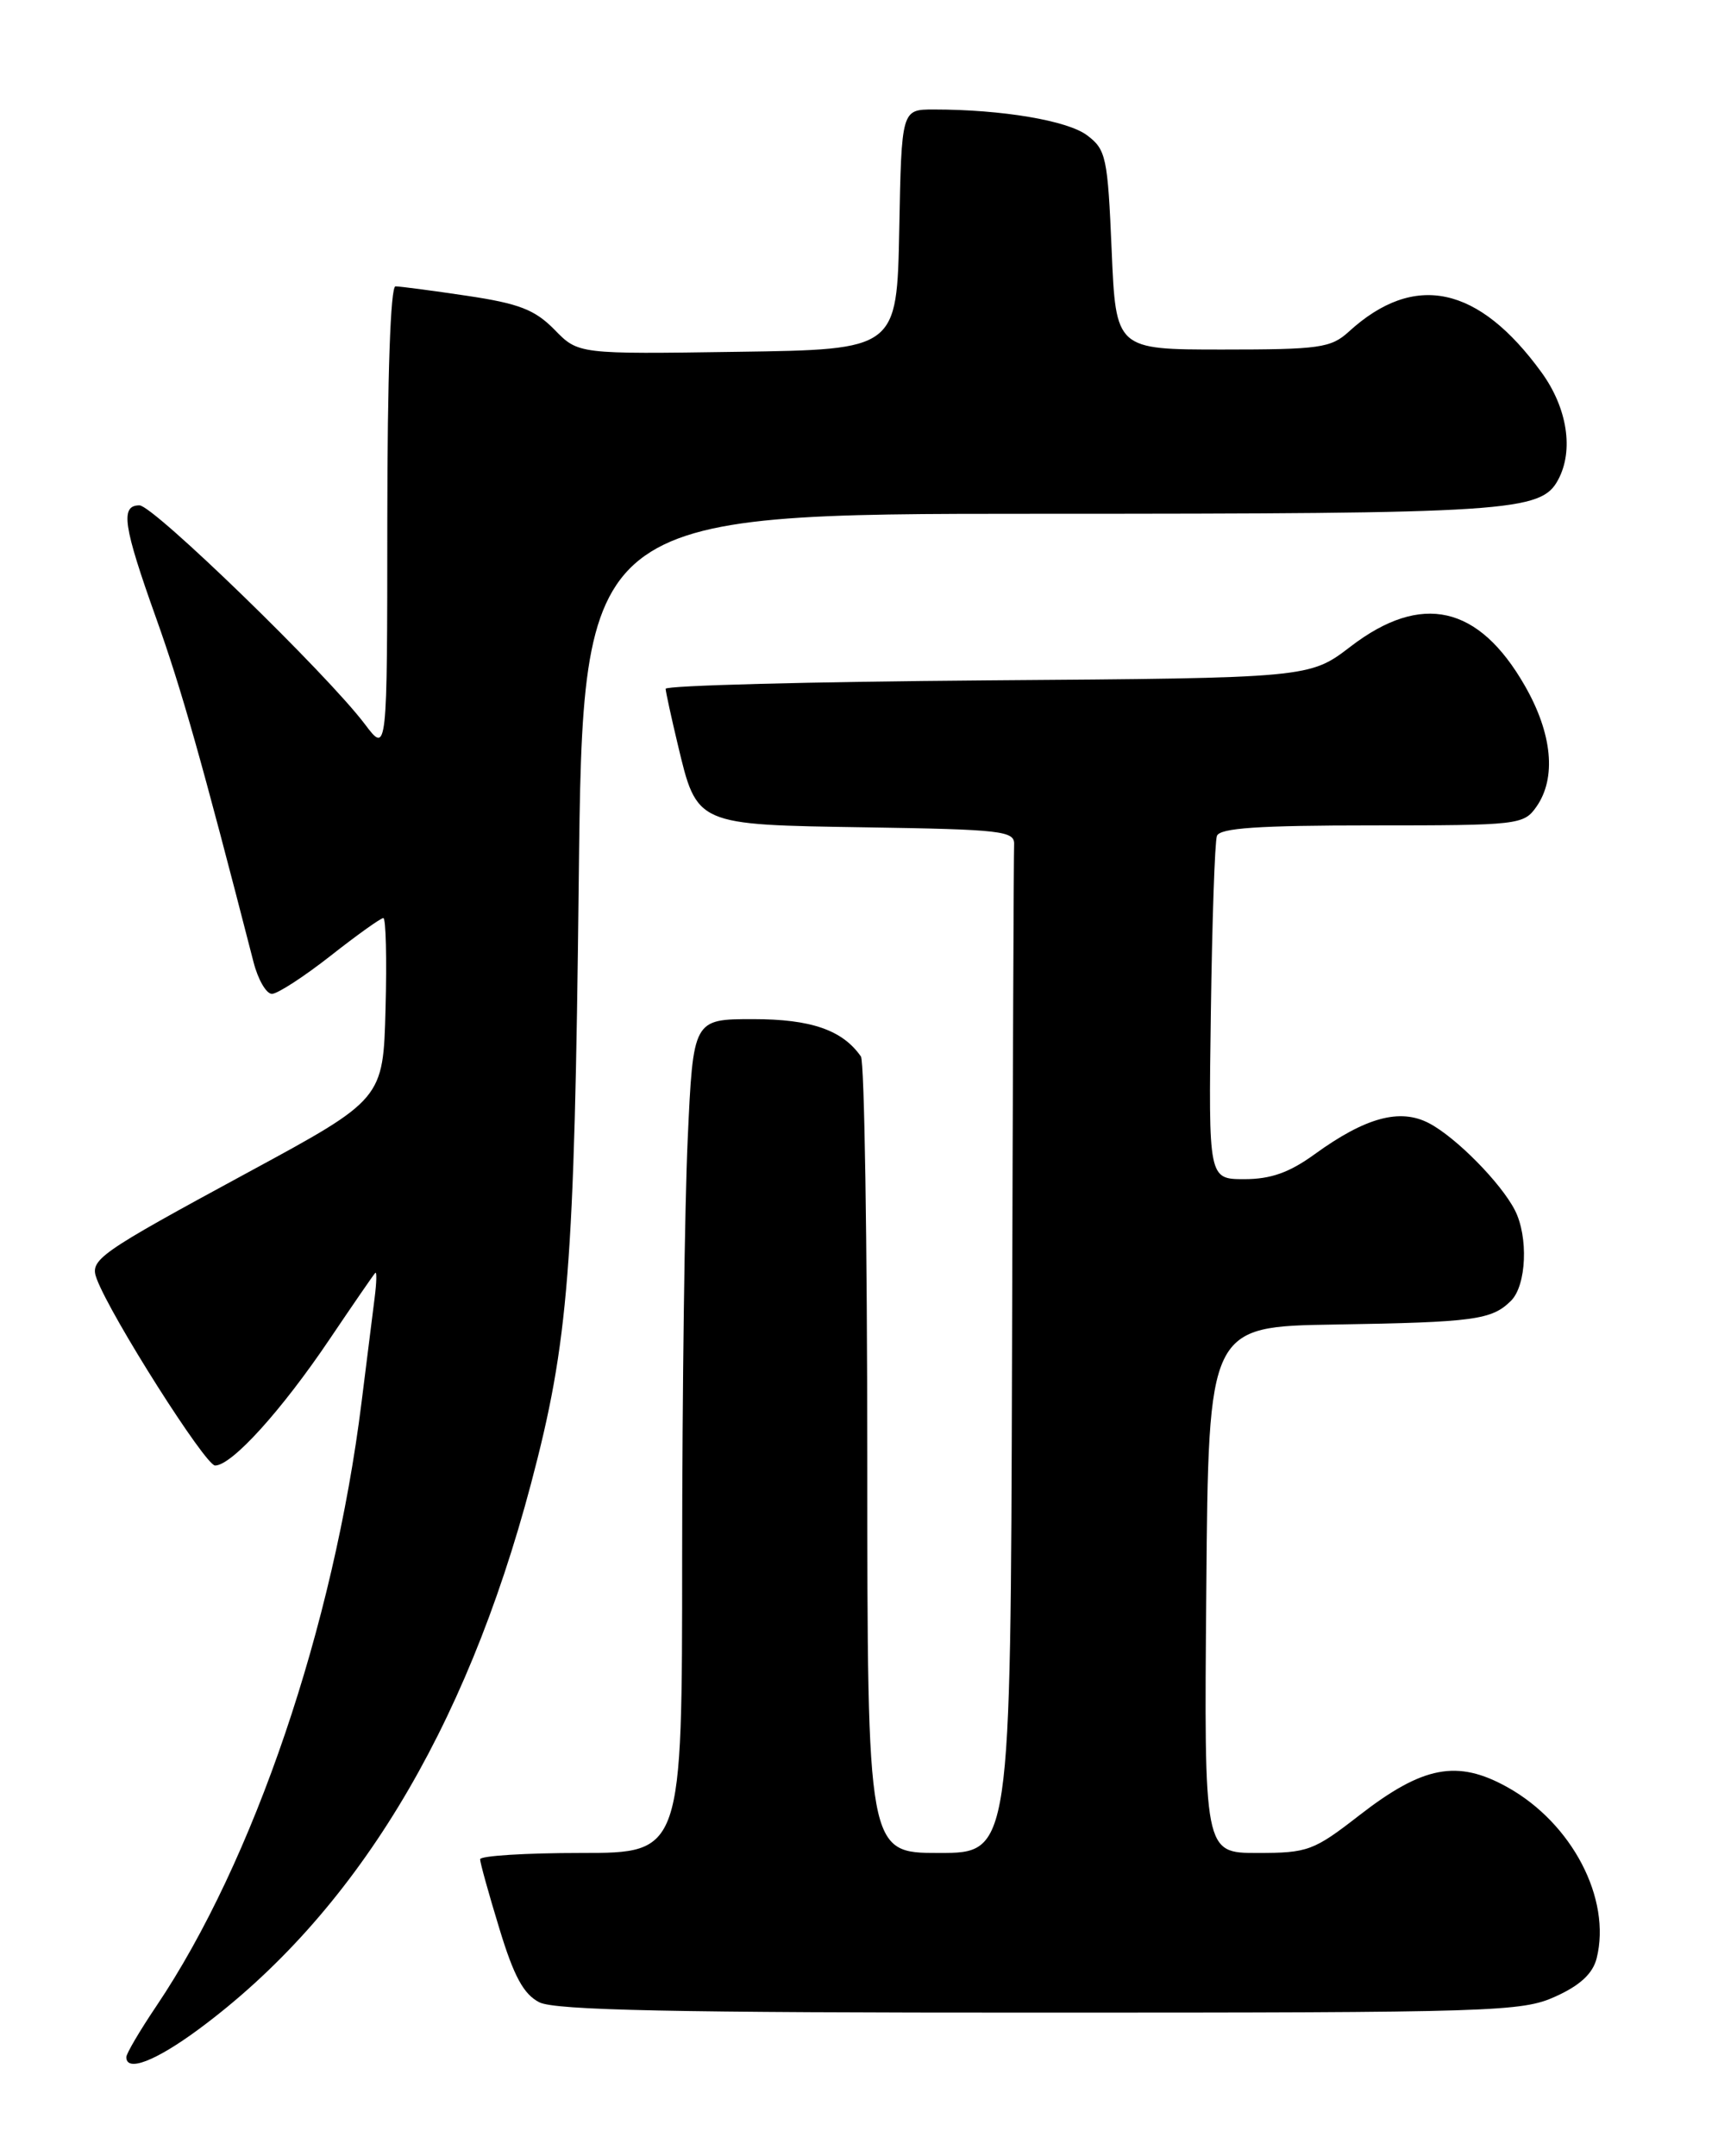 <?xml version="1.0" encoding="UTF-8" standalone="no"?>
<!DOCTYPE svg PUBLIC "-//W3C//DTD SVG 1.1//EN" "http://www.w3.org/Graphics/SVG/1.1/DTD/svg11.dtd" >
<svg xmlns="http://www.w3.org/2000/svg" xmlns:xlink="http://www.w3.org/1999/xlink" version="1.1" viewBox="0 0 204 256">
 <g >
 <path fill="currentColor"
d=" M 23.58 240.94 C 42.04 227.30 55.24 205.64 63.05 176.17 C 67.52 159.29 68.21 150.54 68.72 104.75 C 69.21 61.00 69.21 61.00 123.45 61.00 C 179.39 61.00 182.99 60.76 185.02 56.96 C 186.89 53.48 186.11 48.46 183.07 44.25 C 175.57 33.90 167.95 32.27 160.17 39.37 C 158.05 41.31 156.69 41.50 145.17 41.50 C 132.50 41.50 132.50 41.50 132.00 29.69 C 131.53 18.67 131.34 17.76 129.09 16.07 C 126.77 14.31 118.95 13.00 110.88 13.00 C 107.05 13.00 107.05 13.00 106.78 27.25 C 106.50 41.50 106.50 41.50 87.59 41.77 C 68.67 42.05 68.67 42.05 65.84 39.14 C 63.51 36.77 61.64 36.04 55.46 35.12 C 51.31 34.50 47.49 34.00 46.96 34.00 C 46.37 34.00 46.00 44.71 45.99 61.75 C 45.98 89.50 45.98 89.50 43.34 86.00 C 38.87 80.06 18.21 60.00 16.56 60.00 C 14.26 60.00 14.62 62.42 18.55 73.42 C 21.56 81.86 23.91 90.15 30.11 114.25 C 30.64 116.31 31.62 118.00 32.29 118.00 C 32.95 118.00 36.08 115.97 39.23 113.50 C 42.38 111.02 45.21 109.00 45.52 109.00 C 45.82 109.00 45.94 113.84 45.78 119.75 C 45.50 130.50 45.50 130.50 29.50 139.17 C 11.51 148.92 10.62 149.55 11.49 151.85 C 13.18 156.35 24.39 174.00 25.54 174.00 C 27.52 174.00 33.42 167.49 39.14 159.00 C 41.92 154.88 44.36 151.33 44.56 151.13 C 44.75 150.92 44.72 152.27 44.48 154.13 C 44.24 155.98 43.55 161.55 42.93 166.50 C 39.62 193.06 30.12 221.03 18.56 238.19 C 16.60 241.10 15.00 243.82 15.00 244.24 C 15.00 246.05 18.47 244.71 23.58 240.94 Z  M 184.71 237.04 C 187.63 235.72 189.13 234.32 189.59 232.51 C 191.36 225.45 186.67 216.46 178.99 212.19 C 173.04 208.88 168.97 209.66 161.41 215.53 C 155.98 219.75 155.29 220.00 149.31 220.00 C 142.97 220.00 142.97 220.00 143.24 188.75 C 143.50 157.50 143.50 157.50 158.50 157.26 C 175.10 156.99 177.14 156.71 179.43 154.43 C 181.26 152.60 181.50 146.84 179.88 143.68 C 178.21 140.43 172.88 135.03 169.69 133.36 C 166.24 131.55 162.15 132.66 156.09 137.05 C 153.10 139.22 150.89 140.00 147.76 140.00 C 143.50 140.00 143.50 140.00 143.78 120.25 C 143.93 109.39 144.25 99.94 144.50 99.25 C 144.83 98.31 149.43 98.00 162.91 98.00 C 180.35 98.00 180.93 97.93 182.44 95.78 C 184.83 92.37 184.33 87.10 181.06 81.41 C 175.58 71.85 168.79 70.32 160.39 76.75 C 155.50 80.50 155.50 80.50 117.25 80.78 C 96.21 80.94 79.02 81.39 79.04 81.78 C 79.06 82.18 79.70 85.13 80.47 88.35 C 82.78 98.02 82.53 97.91 102.88 98.23 C 118.93 98.48 120.49 98.66 120.42 100.25 C 120.37 101.21 120.26 128.55 120.17 161.00 C 120.00 220.00 120.00 220.00 111.50 220.00 C 103.00 220.00 103.00 220.00 102.98 173.25 C 102.98 147.54 102.64 126.02 102.23 125.44 C 100.05 122.30 96.31 121.00 89.43 121.00 C 82.31 121.00 82.31 121.00 81.66 135.25 C 81.30 143.09 81.01 165.36 81.00 184.75 C 81.00 220.00 81.00 220.00 69.00 220.00 C 62.40 220.00 57.00 220.34 57.01 220.75 C 57.01 221.16 58.04 224.87 59.30 228.99 C 61.02 234.66 62.18 236.78 64.04 237.73 C 65.92 238.68 79.99 238.97 123.50 238.96 C 177.50 238.96 180.72 238.86 184.71 237.04 Z "/>
</g>
</svg>